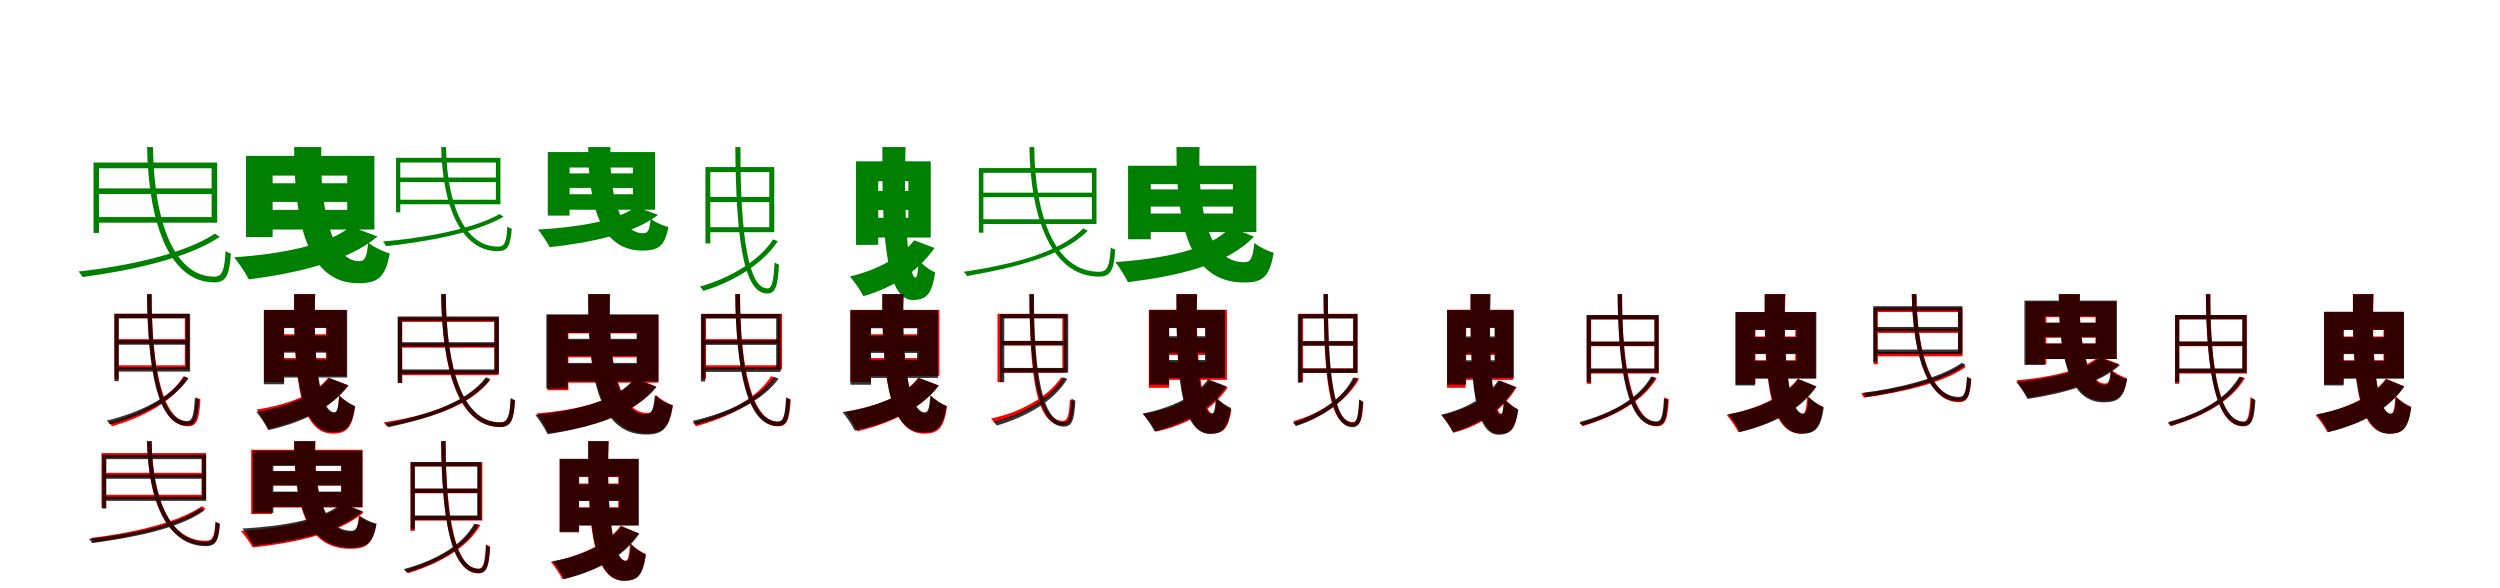 <?xml version="1.0" encoding="UTF-8"?>
<svg width="1700" height="400" xmlns="http://www.w3.org/2000/svg">
<rect width="100%" height="100%" fill="white"/>
<g fill="green" transform="translate(100 100) scale(0.1 -0.1)"><path d="M0.0 0.0C10.0 -531.0 159.0 -920.0 456.0 -920.0C537.0 -920.0 560.0 -873.0 570.0 -725.0C559.0 -721.0 543.0 -714.0 534.0 -706.0C526.0 -841.0 511.0 -881.0 458.0 -881.0C195.0 -883.0 48.0 -532.0 40.0 0.0ZM461.0 -589.0C254.0 -727.0 -139.0 -811.0 -466.0 -846.0C-458.0 -855.0 -443.0 -875.0 -439.0 -884.0C-120.0 -841.0 276.0 -759.0 495.0 -610.0ZM-345.0 -281.0V-319.0H468.0V-281.0ZM-364.0 -105.0V-584.0H-327.0V-105.0ZM-344.0 -105.0V-144.0H439.0V-476.0H-344.0V-514.0H477.0V-105.0Z"/></g>
<g fill="green" transform="translate(200 100) scale(0.1 -0.1)"><path d="M0.0 0.0C1.0 -491.0 82.0 -926.0 436.0 -926.0C567.0 -926.0 621.0 -889.0 650.0 -723.0C604.0 -711.0 543.0 -681.0 504.0 -650.0C494.0 -748.0 482.0 -776.0 444.0 -776.0C253.0 -777.0 173.0 -415.0 185.0 0.0ZM383.0 -540.0C237.0 -665.0 -85.0 -727.0 -408.0 -750.0C-376.0 -786.0 -328.0 -861.0 -308.0 -900.0C25.0 -857.0 369.0 -776.0 567.0 -608.0ZM-214.0 -246.0V-373.0H420.0V-246.0ZM-327.0 -60.0V-612.0H-146.0V-60.0ZM-208.0 -60.0V-194.0H361.0V-427.0H-208.0V-561.0H546.0V-60.0Z"/></g>
<g fill="green" transform="translate(300 100) scale(0.1 -0.1)"><path d="M0.0 0.0C9.0 -408.0 139.0 -709.0 386.0 -708.0C452.0 -708.0 471.0 -672.0 480.0 -556.0C470.0 -552.0 458.0 -547.0 450.0 -540.0C444.0 -646.0 432.0 -677.0 388.0 -677.0C167.0 -679.0 40.0 -406.0 33.0 0.0ZM397.0 -456.0C215.0 -559.0 -124.0 -620.0 -396.0 -642.0C-389.0 -650.0 -377.0 -667.0 -374.0 -674.0C-110.0 -645.0 232.0 -586.0 424.0 -474.0ZM-292.0 -207.0V-238.0H397.0V-207.0ZM-307.0 -73.0V-444.0H-278.0V-73.0ZM-291.0 -73.0V-105.0H372.0V-358.0H-291.0V-389.0H403.0V-73.0Z"/></g>
<g fill="green" transform="translate(400 100) scale(0.1 -0.1)"><path d="M0.0 0.0C2.0 -376.0 74.0 -704.0 368.0 -704.0C476.0 -704.0 521.0 -675.0 545.0 -544.0C507.0 -535.0 457.0 -512.0 425.0 -488.0C416.0 -565.0 407.0 -586.0 374.0 -586.0C211.0 -587.0 142.0 -316.0 151.0 0.0ZM323.0 -406.0C200.0 -502.0 -73.0 -546.0 -342.0 -561.0C-317.0 -590.0 -278.0 -650.0 -262.0 -681.0C14.0 -650.0 307.0 -591.0 475.0 -461.0ZM-178.0 -179.0V-278.0H347.0V-179.0ZM-275.0 -34.0V-466.0H-127.0V-34.0ZM-172.0 -34.0V-139.0H304.0V-321.0H-172.0V-426.0H455.0V-34.0Z"/></g>
<g fill="green" transform="translate(500 100) scale(0.1 -0.1)"><path d="M0.0 0.0C5.0 -601.0 52.0 -995.0 216.0 -996.0C274.0 -995.0 289.0 -946.0 297.0 -801.0C289.0 -797.0 275.0 -790.0 267.0 -785.0C260.0 -917.0 249.0 -961.0 219.0 -961.0C92.0 -962.0 34.0 -617.0 35.0 0.0ZM257.0 -628.0C163.0 -774.0 -36.0 -891.0 -241.0 -949.0C-233.0 -956.0 -222.0 -969.0 -217.0 -978.0C-12.0 -916.0 188.0 -795.0 289.0 -640.0ZM-185.0 -339.0V-374.0H250.0V-339.0ZM-203.0 -136.0V-655.0H-170.0V-136.0ZM-185.0 -136.0V-170.0H231.0V-545.0H-185.0V-579.0H265.0V-136.0Z"/></g>
<g fill="green" transform="translate(600 100) scale(0.1 -0.1)"><path d="M0.0 0.0C-2.0 -516.0 10.0 -1040.0 206.0 -1040.0C299.0 -1040.0 338.0 -1000.0 359.0 -853.0C324.0 -837.0 275.0 -803.0 247.0 -768.0C243.0 -854.0 236.0 -888.0 225.0 -888.0C177.0 -888.0 142.0 -437.0 158.0 0.0ZM216.0 -634.0C132.0 -746.0 -35.0 -837.0 -221.0 -880.0C-191.0 -913.0 -148.0 -976.0 -129.0 -1014.0C79.0 -954.0 247.0 -841.0 355.0 -686.0ZM-97.0 -299.0V-428.0H240.0V-299.0ZM-179.0 -97.0V-665.0H-28.0V-97.0ZM-99.0 -97.0V-232.0H177.0V-481.0H-99.0V-615.0H329.0V-97.0Z"/></g>
<g fill="green" transform="translate(700 100) scale(0.1 -0.1)"><path d="M0.0 0.0C7.0 -486.0 152.0 -880.0 473.0 -881.0C553.0 -881.0 575.0 -836.0 584.0 -698.0C575.0 -695.0 561.0 -689.0 553.0 -682.0C546.0 -811.0 530.0 -848.0 474.0 -848.0C181.0 -849.0 38.0 -486.0 33.0 0.0ZM366.0 -553.0C206.0 -719.0 -123.0 -800.0 -446.0 -848.0C-439.0 -855.0 -427.0 -872.0 -424.0 -877.0C-105.0 -821.0 224.0 -744.0 397.0 -569.0ZM-330.0 -310.0V-341.0H444.0V-310.0ZM-344.0 -143.0V-582.0H-313.0V-143.0ZM-328.0 -143.0V-175.0H425.0V-491.0H-328.0V-523.0H456.0V-143.0Z"/></g>
<g fill="green" transform="translate(800 100) scale(0.1 -0.1)"><path d="M0.0 0.0C-2.0 -508.0 77.0 -921.0 460.0 -921.0C583.0 -921.0 633.0 -888.0 661.0 -718.0C620.0 -708.0 566.0 -681.0 530.0 -652.0C518.0 -758.0 505.0 -783.0 460.0 -783.0C220.0 -783.0 144.0 -444.0 157.0 0.0ZM367.0 -545.0C231.0 -697.0 -83.0 -759.0 -416.0 -782.0C-389.0 -814.0 -346.0 -884.0 -330.0 -919.0C4.0 -877.0 342.0 -804.0 527.0 -609.0ZM-258.0 -288.0V-405.0H462.0V-288.0ZM-329.0 -127.0V-627.0H-175.0V-127.0ZM-251.0 -127.0V-252.0H384.0V-452.0H-251.0V-578.0H543.0V-127.0Z"/></g>
<g fill="red" transform="translate(100 200) scale(0.1 -0.1)"><path d="M0.0 0.0C5.0 -519.0 82.0 -898.0 279.0 -899.0C339.0 -899.0 355.0 -852.0 363.0 -715.0C355.0 -713.0 342.0 -707.0 335.0 -701.0C328.0 -827.0 317.0 -869.0 281.0 -869.0C116.0 -869.0 31.0 -530.0 31.0 0.0ZM249.0 -558.0C151.0 -715.0 -48.0 -817.0 -259.0 -873.0C-252.0 -880.0 -241.0 -893.0 -238.0 -899.0C-29.0 -837.0 173.0 -735.0 277.0 -569.0ZM-207.0 -306.0V-336.0H271.0V-306.0ZM-222.0 -134.0V-575.0H-193.0V-134.0ZM-206.0 -134.0V-163.0H257.0V-484.0H-206.0V-513.0H286.0V-134.0Z"/></g>
<g fill="black" opacity=".8" transform="translate(100 200) scale(0.1 -0.1)"><path d="M0.0 0.0C5.0 -525.0 73.0 -893.0 270.0 -894.0C329.0 -893.0 345.0 -849.0 353.0 -717.0C345.0 -714.0 333.0 -708.0 325.0 -703.0C319.0 -824.0 307.0 -863.0 272.0 -863.0C106.0 -864.0 31.0 -535.0 31.0 0.0ZM253.0 -561.0C156.0 -707.0 -53.0 -806.0 -274.0 -860.0C-267.0 -866.0 -257.0 -879.0 -253.0 -886.0C-33.0 -827.0 177.0 -726.0 282.0 -573.0ZM-207.0 -313.0V-344.0H279.0V-313.0ZM-222.0 -134.0V-592.0H-193.0V-134.0ZM-207.0 -134.0V-165.0H263.0V-497.0H-207.0V-527.0H293.0V-134.0Z"/></g>
<g fill="red" transform="translate(200 200) scale(0.1 -0.1)"><path d="M0.0 0.0C-3.0 -494.0 21.0 -949.0 261.0 -949.0C354.0 -949.0 394.0 -914.0 415.0 -765.0C382.0 -752.0 334.0 -722.0 306.0 -691.0C301.0 -782.0 291.0 -812.0 271.0 -812.0C168.0 -812.0 127.0 -426.0 143.0 0.0ZM231.0 -569.0C142.0 -685.0 -51.0 -753.0 -255.0 -785.0C-231.0 -816.0 -192.0 -882.0 -177.0 -916.0C41.0 -866.0 251.0 -775.0 370.0 -621.0ZM-145.0 -273.0V-389.0H292.0V-273.0ZM-204.0 -107.0V-598.0H-68.0V-107.0ZM-142.0 -107.0V-229.0H216.0V-435.0H-142.0V-556.0H355.0V-107.0Z"/></g>
<g fill="black" opacity=".8" transform="translate(200 200) scale(0.1 -0.1)"><path d="M0.0 0.0C-2.0 -482.0 26.0 -939.0 261.0 -939.0C354.0 -939.0 393.0 -904.0 414.0 -761.0C381.0 -748.0 335.0 -718.0 307.0 -687.0C301.0 -774.0 293.0 -803.0 273.0 -803.0C171.0 -803.0 129.0 -414.0 143.0 0.0ZM238.0 -570.0C148.0 -688.0 -45.0 -766.0 -257.0 -801.0C-231.0 -831.0 -191.0 -891.0 -175.0 -925.0C51.0 -874.0 251.0 -780.0 369.0 -620.0ZM-138.0 -283.0V-398.0H287.0V-283.0ZM-206.0 -108.0V-613.0H-68.0V-108.0ZM-138.0 -108.0V-230.0H222.0V-445.0H-138.0V-567.0H361.0V-108.0Z"/></g>
<g fill="red" transform="translate(300 200) scale(0.1 -0.1)"><path d="M0.0 0.0C5.0 -507.0 114.0 -902.0 400.0 -903.0C474.0 -903.0 493.0 -859.0 502.0 -726.0C494.0 -724.0 480.0 -717.0 473.0 -711.0C467.0 -837.0 451.0 -873.0 401.0 -873.0C143.0 -873.0 33.0 -512.0 31.0 0.0ZM303.0 -574.0C171.0 -742.0 -108.0 -830.0 -391.0 -872.0C-384.0 -879.0 -373.0 -894.0 -370.0 -900.0C-91.0 -850.0 191.0 -765.0 330.0 -588.0ZM-280.0 -335.0V-364.0H377.0V-335.0ZM-294.0 -159.0V-605.0H-265.0V-159.0ZM-278.0 -159.0V-189.0H361.0V-521.0H-278.0V-551.0H390.0V-159.0Z"/></g>
<g fill="black" opacity=".8" transform="translate(300 200) scale(0.1 -0.1)"><path d="M0.0 0.0C6.0 -507.0 120.0 -902.0 401.0 -904.0C474.0 -903.0 494.0 -858.0 502.0 -721.0C494.0 -718.0 481.0 -712.0 473.0 -706.0C466.0 -834.0 452.0 -872.0 402.0 -872.0C150.0 -873.0 34.0 -511.0 32.0 0.0ZM305.0 -565.0C179.0 -733.0 -92.0 -824.0 -379.0 -879.0C-372.0 -885.0 -361.0 -900.0 -358.0 -905.0C-73.0 -843.0 198.0 -755.0 335.0 -578.0ZM-282.0 -327.0V-357.0H379.0V-327.0ZM-296.0 -152.0V-603.0H-266.0V-152.0ZM-280.0 -152.0V-183.0H363.0V-512.0H-280.0V-542.0H393.0V-152.0Z"/></g>
<g fill="red" transform="translate(400 200) scale(0.1 -0.1)"><path d="M0.0 0.0C-2.0 -503.0 65.0 -946.0 399.0 -946.0C507.0 -946.0 551.0 -915.0 576.0 -756.0C540.0 -744.0 492.0 -716.0 460.0 -686.0C450.0 -784.0 438.0 -808.0 402.0 -808.0C202.0 -808.0 133.0 -439.0 145.0 0.0ZM317.0 -571.0C204.0 -722.0 -60.0 -788.0 -352.0 -811.0C-326.0 -843.0 -286.0 -910.0 -271.0 -946.0C26.0 -905.0 308.0 -824.0 464.0 -629.0ZM-210.0 -312.0V-430.0H403.0V-312.0ZM-277.0 -141.0V-654.0H-135.0V-141.0ZM-206.0 -141.0V-267.0H332.0V-476.0H-206.0V-602.0H477.0V-141.0Z"/></g>
<g fill="black" opacity=".8" transform="translate(400 200) scale(0.1 -0.1)"><path d="M0.0 0.0C-3.0 -515.0 55.0 -955.0 391.0 -955.0C503.0 -955.0 548.0 -921.0 574.0 -757.0C536.0 -746.0 486.0 -718.0 453.0 -687.0C443.0 -790.0 431.0 -817.0 394.0 -817.0C197.0 -816.0 135.0 -451.0 149.0 0.0ZM317.0 -573.0C200.0 -721.0 -68.0 -792.0 -360.0 -821.0C-334.0 -852.0 -292.0 -918.0 -276.0 -953.0C20.0 -906.0 305.0 -823.0 464.0 -632.0ZM-223.0 -304.0V-421.0H408.0V-304.0ZM-285.0 -138.0V-643.0H-140.0V-138.0ZM-218.0 -138.0V-263.0H329.0V-468.0H-218.0V-594.0H478.0V-138.0Z"/></g>
<g fill="red" transform="translate(500 200) scale(0.1 -0.1)"><path d="M0.0 0.0C5.0 -516.0 89.0 -898.0 292.0 -899.0C353.0 -899.0 369.0 -852.0 377.0 -715.0C369.0 -713.0 356.0 -707.0 349.0 -701.0C342.0 -827.0 330.0 -869.0 293.0 -869.0C122.0 -869.0 33.0 -527.0 32.0 0.0ZM244.0 -558.0C142.0 -717.0 -68.0 -818.0 -289.0 -873.0C-281.0 -880.0 -271.0 -893.0 -267.0 -899.0C-50.0 -838.0 163.0 -737.0 273.0 -569.0ZM-213.0 -306.0V-336.0H303.0V-306.0ZM-229.0 -134.0V-575.0H-199.0V-134.0ZM-212.0 -134.0V-163.0H289.0V-484.0H-212.0V-513.0H318.0V-134.0Z"/></g>
<g fill="black" opacity=".8" transform="translate(500 200) scale(0.1 -0.1)"><path d="M0.0 0.0C5.0 -524.0 80.0 -896.0 288.0 -897.0C349.0 -896.0 365.0 -852.0 373.0 -719.0C365.0 -715.0 353.0 -709.0 345.0 -704.0C339.0 -827.0 327.0 -866.0 290.0 -866.0C113.0 -866.0 32.0 -534.0 32.0 0.0ZM265.0 -563.0C161.0 -711.0 -60.0 -809.0 -290.0 -862.0C-283.0 -869.0 -273.0 -882.0 -269.0 -888.0C-39.0 -830.0 182.0 -731.0 295.0 -575.0ZM-219.0 -314.0V-345.0H295.0V-314.0ZM-234.0 -135.0V-594.0H-204.0V-135.0ZM-218.0 -135.0V-166.0H278.0V-498.0H-218.0V-529.0H308.0V-135.0Z"/></g>
<g fill="red" transform="translate(600 200) scale(0.1 -0.1)"><path d="M0.0 0.0C-3.0 -493.0 32.0 -949.0 283.0 -949.0C378.0 -949.0 419.0 -915.0 440.0 -764.0C406.0 -751.0 359.0 -721.0 331.0 -691.0C324.0 -783.0 315.0 -812.0 292.0 -812.0C177.0 -812.0 128.0 -426.0 143.0 0.0ZM242.0 -569.0C153.0 -693.0 -41.0 -767.0 -249.0 -802.0C-225.0 -833.0 -186.0 -899.0 -171.0 -933.0C52.0 -880.0 262.0 -783.0 382.0 -621.0ZM-144.0 -273.0V-389.0H293.0V-273.0ZM-218.0 -107.0V-598.0H-80.0V-107.0ZM-141.0 -107.0V-229.0H247.0V-435.0H-141.0V-556.0H388.0V-107.0Z"/></g>
<g fill="black" opacity=".8" transform="translate(600 200) scale(0.1 -0.1)"><path d="M0.0 0.0C-2.0 -486.0 30.0 -941.0 278.0 -941.0C374.0 -941.0 414.0 -906.0 436.0 -760.0C402.0 -747.0 355.0 -718.0 326.0 -687.0C320.0 -775.0 311.0 -804.0 289.0 -804.0C177.0 -804.0 131.0 -418.0 145.0 0.0ZM250.0 -570.0C155.0 -691.0 -48.0 -768.0 -271.0 -802.0C-245.0 -832.0 -205.0 -893.0 -188.0 -928.0C48.0 -877.0 260.0 -784.0 385.0 -622.0ZM-148.0 -283.0V-400.0H302.0V-283.0ZM-217.0 -109.0V-616.0H-77.0V-109.0ZM-147.0 -109.0V-232.0H236.0V-447.0H-147.0V-570.0H378.0V-109.0Z"/></g>
<g fill="red" transform="translate(700 200) scale(0.1 -0.1)"><path d="M0.0 0.0C3.0 -539.0 40.0 -891.0 224.0 -892.0C281.0 -891.0 295.0 -851.0 302.0 -730.0C295.0 -727.0 282.0 -721.0 275.0 -716.0C270.0 -829.0 259.0 -862.0 226.0 -862.0C74.0 -862.0 28.0 -551.0 29.0 0.0ZM216.0 -566.0C125.0 -702.0 -67.0 -806.0 -261.0 -846.0C-253.0 -853.0 -245.0 -864.0 -240.0 -873.0C-48.0 -828.0 147.0 -721.0 241.0 -578.0ZM-201.0 -319.0V-349.0H241.0V-319.0ZM-217.0 -134.0V-598.0H-188.0V-134.0ZM-201.0 -134.0V-163.0H224.0V-505.0H-201.0V-535.0H253.0V-134.0Z"/></g>
<g fill="black" opacity=".8" transform="translate(700 200) scale(0.1 -0.1)"><path d="M0.0 0.0C4.0 -534.0 58.0 -901.0 234.0 -901.0C291.0 -901.0 305.0 -856.0 313.0 -725.0C305.0 -721.0 293.0 -715.0 286.0 -711.0C279.0 -831.0 269.0 -871.0 237.0 -871.0C92.0 -871.0 30.0 -546.0 31.0 0.0ZM230.0 -566.0C145.0 -710.0 -40.0 -813.0 -243.0 -869.0C-236.0 -875.0 -226.0 -887.0 -222.0 -894.0C-19.0 -834.0 167.0 -728.0 258.0 -576.0ZM-185.0 -318.0V-348.0H249.0V-318.0ZM-200.0 -136.0V-599.0H-171.0V-136.0ZM-185.0 -136.0V-165.0H234.0V-502.0H-185.0V-533.0H264.0V-136.0Z"/></g>
<g fill="red" transform="translate(800 200) scale(0.1 -0.1)"><path d="M0.0 0.0C-1.0 -463.0 24.0 -949.0 232.0 -949.0C318.0 -949.0 353.0 -916.0 374.0 -785.0C343.0 -770.0 300.0 -740.0 273.0 -708.0C269.0 -786.0 261.0 -813.0 247.0 -813.0C173.0 -813.0 128.0 -396.0 141.0 0.0ZM224.0 -588.0C142.0 -702.0 -25.0 -782.0 -227.0 -816.0C-198.0 -845.0 -159.0 -900.0 -140.0 -935.0C76.0 -889.0 242.0 -788.0 349.0 -635.0ZM-102.0 -298.0V-414.0H245.0V-298.0ZM-188.0 -106.0V-637.0H-50.0V-106.0ZM-111.0 -106.0V-228.0H202.0V-462.0H-111.0V-583.0H343.0V-106.0Z"/></g>
<g fill="black" opacity=".8" transform="translate(800 200) scale(0.1 -0.1)"><path d="M0.0 0.0C-2.0 -482.0 16.0 -950.0 226.0 -950.0C314.0 -950.0 351.0 -914.0 371.0 -774.0C339.0 -761.0 295.0 -731.0 268.0 -699.0C263.0 -783.0 256.0 -813.0 240.0 -813.0C162.0 -813.0 125.0 -413.0 140.0 0.0ZM215.0 -579.0C133.0 -694.0 -38.0 -775.0 -230.0 -812.0C-204.0 -842.0 -165.0 -900.0 -148.0 -934.0C60.0 -880.0 234.0 -782.0 341.0 -627.0ZM-119.0 -286.0V-401.0H258.0V-286.0ZM-184.0 -109.0V-616.0H-50.0V-109.0ZM-119.0 -109.0V-231.0H194.0V-448.0H-119.0V-570.0H330.0V-109.0Z"/></g>
<g fill="red" transform="translate(900 200) scale(0.1 -0.1)"><path d="M0.0 0.0C3.0 -548.0 31.0 -898.0 196.0 -899.0C251.0 -898.0 264.0 -858.0 271.0 -736.0C264.0 -734.0 251.0 -728.0 244.0 -723.0C239.0 -837.0 229.0 -870.0 199.0 -870.0C65.0 -870.0 28.0 -562.0 30.0 0.0ZM217.0 -566.0C137.0 -706.0 -30.0 -818.0 -205.0 -863.0C-198.0 -869.0 -189.0 -880.0 -184.0 -889.0C-10.0 -839.0 160.0 -724.0 242.0 -577.0ZM-152.0 -319.0V-349.0H211.0V-319.0ZM-168.0 -134.0V-598.0H-139.0V-134.0ZM-152.0 -134.0V-163.0H202.0V-505.0H-152.0V-535.0H231.0V-134.0Z"/></g>
<g fill="black" opacity=".8" transform="translate(900 200) scale(0.1 -0.1)"><path d="M0.0 0.0C4.0 -541.0 42.0 -904.0 196.0 -905.0C248.0 -904.0 261.0 -859.0 268.0 -730.0C261.0 -726.0 249.0 -720.0 242.0 -716.0C236.0 -835.0 226.0 -875.0 198.0 -875.0C77.0 -875.0 28.0 -555.0 30.0 0.0ZM202.0 -567.0C133.0 -709.0 -25.0 -817.0 -209.0 -874.0C-201.0 -880.0 -192.0 -891.0 -188.0 -898.0C-3.0 -837.0 155.0 -726.0 231.0 -576.0ZM-160.0 -321.0V-351.0H216.0V-321.0ZM-175.0 -136.0V-602.0H-147.0V-136.0ZM-160.0 -136.0V-166.0H202.0V-506.0H-160.0V-536.0H231.0V-136.0Z"/></g>
<g fill="red" transform="translate(1000 200) scale(0.1 -0.1)"><path d="M0.0 0.0C-2.0 -465.0 9.0 -949.0 194.0 -949.0C273.0 -949.0 305.0 -915.0 323.0 -786.0C295.0 -771.0 255.0 -740.0 231.0 -709.0C227.0 -785.0 221.0 -813.0 209.0 -813.0C148.0 -813.0 118.0 -396.0 131.0 0.0ZM197.0 -588.0C125.0 -704.0 -21.0 -788.0 -199.0 -824.0C-172.0 -853.0 -135.0 -908.0 -118.0 -943.0C75.0 -893.0 220.0 -788.0 313.0 -633.0ZM-81.0 -298.0V-414.0H242.0V-298.0ZM-160.0 -106.0V-637.0H-34.0V-106.0ZM-88.0 -106.0V-228.0H167.0V-462.0H-88.0V-583.0H290.0V-106.0Z"/></g>
<g fill="black" opacity=".8" transform="translate(1000 200) scale(0.1 -0.1)"><path d="M0.0 0.0C-3.0 -479.0 5.0 -956.0 189.0 -956.0C270.0 -956.0 305.0 -920.0 324.0 -785.0C293.0 -771.0 251.0 -740.0 226.0 -709.0C222.0 -789.0 216.0 -820.0 204.0 -820.0C151.0 -819.0 121.0 -410.0 136.0 0.0ZM189.0 -586.0C116.0 -696.0 -30.0 -780.0 -199.0 -820.0C-173.0 -849.0 -135.0 -905.0 -119.0 -939.0C68.0 -884.0 215.0 -781.0 308.0 -632.0ZM-98.0 -288.0V-403.0H227.0V-288.0ZM-160.0 -109.0V-616.0H-30.0V-109.0ZM-100.0 -109.0V-230.0H163.0V-450.0H-100.0V-570.0H294.0V-109.0Z"/></g>
<g fill="red" transform="translate(1100 200) scale(0.1 -0.1)"><path d="M0.0 0.0C5.0 -521.0 77.0 -898.0 266.0 -899.0C325.0 -899.0 340.0 -852.0 348.0 -715.0C340.0 -713.0 327.0 -707.0 320.0 -701.0C314.0 -827.0 303.0 -869.0 268.0 -869.0C111.0 -870.0 30.0 -533.0 30.0 0.0ZM235.0 -562.0C157.0 -708.0 -31.0 -808.0 -259.0 -877.0C-251.0 -882.0 -242.0 -893.0 -238.0 -898.0C-8.0 -828.0 176.0 -724.0 266.0 -571.0ZM-195.0 -324.0V-354.0H268.0V-324.0ZM-210.0 -143.0V-610.0H-180.0V-143.0ZM-195.0 -143.0V-172.0H250.0V-510.0H-195.0V-540.0H279.0V-143.0Z"/></g>
<g fill="black" opacity=".8" transform="translate(1100 200) scale(0.1 -0.1)"><path d="M0.0 0.0C4.0 -524.0 66.0 -895.0 261.0 -896.0C319.0 -895.0 334.0 -851.0 342.0 -720.0C335.0 -717.0 322.0 -711.0 315.0 -706.0C309.0 -827.0 297.0 -866.0 263.0 -866.0C99.0 -867.0 29.0 -535.0 30.0 0.0ZM228.0 -560.0C144.0 -711.0 -45.0 -813.0 -260.0 -870.0C-253.0 -876.0 -244.0 -888.0 -240.0 -894.0C-25.0 -832.0 164.0 -729.0 257.0 -570.0ZM-197.0 -323.0V-352.0H265.0V-323.0ZM-211.0 -143.0V-599.0H-183.0V-143.0ZM-196.0 -143.0V-172.0H251.0V-505.0H-196.0V-535.0H279.0V-143.0Z"/></g>
<g fill="red" transform="translate(1200 200) scale(0.1 -0.1)"><path d="M0.0 0.0C-4.0 -496.0 15.0 -949.0 245.0 -949.0C337.0 -949.0 376.0 -914.0 396.0 -766.0C363.0 -753.0 317.0 -723.0 289.0 -693.0C284.0 -783.0 275.0 -814.0 256.0 -814.0C161.0 -814.0 125.0 -428.0 141.0 0.0ZM225.0 -575.0C135.0 -696.0 -51.0 -781.0 -259.0 -822.0C-233.0 -849.0 -195.0 -906.0 -179.0 -939.0C44.0 -884.0 235.0 -787.0 348.0 -627.0ZM-152.0 -288.0V-404.0H285.0V-288.0ZM-197.0 -122.0V-613.0H-63.0V-122.0ZM-147.0 -122.0V-244.0H208.0V-450.0H-147.0V-571.0H346.0V-122.0Z"/></g>
<g fill="black" opacity=".8" transform="translate(1200 200) scale(0.1 -0.1)"><path d="M0.0 0.0C-3.0 -488.0 21.0 -949.0 253.0 -949.0C343.0 -949.0 381.0 -914.0 402.0 -770.0C370.0 -757.0 325.0 -728.0 298.0 -697.0C292.0 -785.0 284.0 -814.0 264.0 -814.0C163.0 -813.0 123.0 -422.0 138.0 0.0ZM227.0 -578.0C142.0 -701.0 -42.0 -781.0 -249.0 -817.0C-224.0 -846.0 -185.0 -905.0 -170.0 -938.0C51.0 -886.0 241.0 -791.0 353.0 -628.0ZM-140.0 -293.0V-408.0H285.0V-293.0ZM-199.0 -122.0V-621.0H-67.0V-122.0ZM-139.0 -122.0V-243.0H216.0V-454.0H-139.0V-575.0H351.0V-122.0Z"/></g>
<g fill="red" transform="translate(1300 200) scale(0.1 -0.1)"><path d="M0.0 0.0C8.0 -423.0 115.0 -735.0 320.0 -735.0C379.0 -735.0 396.0 -696.0 404.0 -576.0C395.0 -573.0 383.0 -567.0 376.0 -561.0C370.0 -670.0 358.0 -705.0 321.0 -705.0C144.0 -706.0 37.0 -427.0 31.0 0.0ZM341.0 -480.0C193.0 -584.0 -97.0 -647.0 -346.0 -676.0C-339.0 -682.0 -328.0 -697.0 -325.0 -704.0C-82.0 -670.0 211.0 -608.0 368.0 -495.0ZM-245.0 -235.0V-264.0H342.0V-235.0ZM-259.0 -92.0V-477.0H-231.0V-92.0ZM-244.0 -92.0V-122.0H316.0V-393.0H-244.0V-423.0H345.0V-92.0Z"/></g>
<g fill="black" opacity=".8" transform="translate(1300 200) scale(0.1 -0.1)"><path d="M0.0 0.0C8.0 -427.0 109.0 -730.0 320.0 -729.0C379.0 -729.0 396.0 -692.0 404.0 -577.0C395.0 -573.0 384.0 -568.0 376.0 -562.0C370.0 -667.0 359.0 -699.0 322.0 -699.0C138.0 -701.0 36.0 -430.0 32.0 0.0ZM341.0 -467.0C190.0 -572.0 -95.0 -642.0 -334.0 -671.0C-327.0 -678.0 -316.0 -693.0 -313.0 -700.0C-80.0 -666.0 208.0 -596.0 367.0 -482.0ZM-248.0 -223.0V-253.0H337.0V-223.0ZM-262.0 -82.0V-464.0H-235.0V-82.0ZM-247.0 -82.0V-112.0H314.0V-377.0H-247.0V-407.0H344.0V-82.0Z"/></g>
<g fill="red" transform="translate(1400 200) scale(0.1 -0.1)"><path d="M0.0 0.0C1.0 -382.0 60.0 -726.0 307.0 -726.0C403.0 -726.0 443.0 -698.0 464.0 -572.0C430.0 -562.0 384.0 -538.0 355.0 -513.0C348.0 -586.0 339.0 -608.0 315.0 -608.0C193.0 -609.0 133.0 -321.0 142.0 0.0ZM271.0 -424.0C167.0 -517.0 -61.0 -567.0 -288.0 -586.0C-264.0 -614.0 -228.0 -672.0 -214.0 -703.0C26.0 -668.0 269.0 -603.0 410.0 -476.0ZM-149.0 -195.0V-296.0H288.0V-195.0ZM-223.0 -51.0V-478.0H-85.0V-51.0ZM-139.0 -51.0V-157.0H249.0V-336.0H-139.0V-441.0H390.0V-51.0Z"/></g>
<g fill="black" opacity=".8" transform="translate(1400 200) scale(0.1 -0.1)"><path d="M0.0 0.0C1.0 -383.0 54.0 -736.0 304.0 -736.0C402.0 -736.0 443.0 -706.0 464.0 -580.0C430.0 -570.0 383.0 -546.0 354.0 -521.0C347.0 -594.0 339.0 -617.0 313.0 -617.0C190.0 -618.0 133.0 -322.0 144.0 0.0ZM277.0 -432.0C171.0 -524.0 -59.0 -576.0 -290.0 -597.0C-266.0 -625.0 -228.0 -682.0 -212.0 -713.0C29.0 -677.0 273.0 -609.0 416.0 -483.0ZM-146.0 -194.0V-293.0H297.0V-194.0ZM-234.0 -44.0V-481.0H-94.0V-44.0ZM-142.0 -44.0V-150.0H253.0V-336.0H-142.0V-441.0H395.0V-44.0Z"/></g>
<g fill="red" transform="translate(1500 200) scale(0.1 -0.1)"><path d="M0.0 0.0C4.0 -525.0 70.0 -898.0 251.0 -899.0C308.0 -899.0 323.0 -852.0 330.0 -715.0C322.0 -713.0 310.0 -707.0 303.0 -701.0C297.0 -826.0 285.0 -869.0 253.0 -869.0C103.0 -869.0 30.0 -537.0 30.0 0.0ZM235.0 -562.0C156.0 -708.0 -31.0 -808.0 -259.0 -877.0C-251.0 -882.0 -243.0 -893.0 -239.0 -898.0C-8.0 -828.0 176.0 -724.0 266.0 -571.0ZM-196.0 -324.0V-354.0H268.0V-324.0ZM-210.0 -143.0V-610.0H-181.0V-143.0ZM-196.0 -143.0V-172.0H249.0V-510.0H-196.0V-540.0H279.0V-143.0Z"/></g>
<g fill="black" opacity=".8" transform="translate(1500 200) scale(0.1 -0.1)"><path d="M0.0 0.0C4.0 -525.0 65.0 -896.0 256.0 -897.0C314.0 -896.0 329.0 -852.0 337.0 -721.0C330.0 -718.0 317.0 -712.0 310.0 -707.0C304.0 -828.0 293.0 -867.0 259.0 -867.0C98.0 -867.0 29.0 -536.0 30.0 0.0ZM227.0 -561.0C143.0 -711.0 -44.0 -813.0 -257.0 -870.0C-250.0 -876.0 -240.0 -888.0 -237.0 -894.0C-23.0 -832.0 164.0 -729.0 256.0 -571.0ZM-195.0 -322.0V-352.0H262.0V-322.0ZM-209.0 -142.0V-599.0H-181.0V-142.0ZM-194.0 -142.0V-171.0H248.0V-505.0H-194.0V-535.0H276.0V-142.0Z"/></g>
<g fill="red" transform="translate(1600 200) scale(0.1 -0.1)"><path d="M0.0 0.0C-4.0 -496.0 15.0 -949.0 245.0 -949.0C337.0 -949.0 376.0 -914.0 396.0 -766.0C363.0 -753.0 317.0 -723.0 289.0 -693.0C284.0 -783.0 275.0 -814.0 256.0 -814.0C161.0 -814.0 125.0 -428.0 141.0 0.0ZM225.0 -575.0C136.0 -696.0 -49.0 -781.0 -255.0 -822.0C-229.0 -849.0 -190.0 -906.0 -174.0 -939.0C47.0 -883.0 236.0 -787.0 348.0 -627.0ZM-152.0 -288.0V-404.0H285.0V-288.0ZM-197.0 -122.0V-613.0H-63.0V-122.0ZM-147.0 -122.0V-244.0H208.0V-450.0H-147.0V-571.0H346.0V-122.0Z"/></g>
<g fill="black" opacity=".8" transform="translate(1600 200) scale(0.1 -0.1)"><path d="M0.0 0.0C-3.0 -487.0 20.0 -949.0 249.0 -949.0C339.0 -949.0 376.0 -915.0 397.0 -771.0C364.0 -758.0 320.0 -729.0 293.0 -698.0C287.0 -785.0 280.0 -814.0 260.0 -814.0C162.0 -814.0 123.0 -421.0 138.0 0.0ZM225.0 -579.0C140.0 -701.0 -41.0 -780.0 -246.0 -817.0C-221.0 -846.0 -182.0 -904.0 -166.0 -938.0C52.0 -886.0 239.0 -790.0 350.0 -628.0ZM-137.0 -293.0V-408.0H281.0V-293.0ZM-196.0 -120.0V-621.0H-64.0V-120.0ZM-136.0 -120.0V-242.0H213.0V-454.0H-136.0V-575.0H347.0V-120.0Z"/></g>
<g fill="red" transform="translate(100 300) scale(0.1 -0.1)"><path d="M0.0 0.0C8.0 -408.0 132.0 -707.0 399.0 -707.0C467.0 -707.0 486.0 -673.0 494.0 -561.0C485.0 -559.0 472.0 -554.0 465.0 -547.0C459.0 -650.0 447.0 -677.0 400.0 -677.0C159.0 -679.0 37.0 -406.0 31.0 0.0ZM373.0 -442.0C206.0 -556.0 -110.0 -626.0 -381.0 -658.0C-375.0 -665.0 -364.0 -680.0 -361.0 -687.0C-95.0 -649.0 221.0 -580.0 399.0 -459.0ZM-294.0 -215.0V-245.0H390.0V-215.0ZM-310.0 -81.0V-452.0H-280.0V-81.0ZM-294.0 -81.0V-111.0H371.0V-364.0H-294.0V-394.0H401.0V-81.0Z"/></g>
<g fill="black" opacity=".8" transform="translate(100 300) scale(0.1 -0.1)"><path d="M0.0 0.0C8.0 -402.0 138.0 -714.0 400.0 -714.0C468.0 -714.0 487.0 -677.0 495.0 -562.0C486.0 -559.0 474.0 -554.0 467.0 -547.0C461.0 -654.0 448.0 -684.0 402.0 -684.0C164.0 -686.0 37.0 -400.0 31.0 0.0ZM364.0 -455.0C199.0 -573.0 -119.0 -635.0 -395.0 -664.0C-388.0 -671.0 -377.0 -687.0 -374.0 -693.0C-105.0 -657.0 215.0 -598.0 390.0 -471.0ZM-291.0 -227.0V-256.0H394.0V-227.0ZM-305.0 -92.0V-458.0H-277.0V-92.0ZM-290.0 -92.0V-122.0H373.0V-377.0H-290.0V-406.0H402.0V-92.0Z"/></g>
<g fill="red" transform="translate(200 300) scale(0.1 -0.1)"><path d="M0.0 0.0C0.0 -396.0 65.0 -732.0 381.0 -732.0C489.0 -732.0 534.0 -703.0 558.0 -567.0C521.0 -558.0 472.0 -535.0 440.0 -511.0C431.0 -594.0 420.0 -617.0 384.0 -617.0C197.0 -618.0 134.0 -339.0 145.0 0.0ZM331.0 -429.0C204.0 -540.0 -75.0 -592.0 -363.0 -611.0C-337.0 -637.0 -298.0 -694.0 -281.0 -723.0C8.0 -691.0 304.0 -628.0 473.0 -485.0ZM-200.0 -203.0V-302.0H386.0V-203.0ZM-292.0 -58.0V-495.0H-150.0V-58.0ZM-200.0 -58.0V-162.0H320.0V-346.0H-200.0V-451.0H466.0V-58.0Z"/></g>
<g fill="black" opacity=".8" transform="translate(200 300) scale(0.1 -0.1)"><path d="M0.0 0.0C1.0 -395.0 73.0 -725.0 385.0 -725.0C492.0 -725.0 536.0 -697.0 561.0 -561.0C524.0 -552.0 476.0 -530.0 444.0 -506.0C434.0 -588.0 425.0 -609.0 388.0 -609.0C202.0 -609.0 133.0 -339.0 143.0 0.0ZM323.0 -422.0C201.0 -532.0 -73.0 -578.0 -352.0 -594.0C-329.0 -622.0 -291.0 -682.0 -276.0 -712.0C6.0 -680.0 302.0 -622.0 468.0 -477.0ZM-200.0 -204.0V-301.0H372.0V-204.0ZM-281.0 -65.0V-488.0H-141.0V-65.0ZM-194.0 -65.0V-169.0H320.0V-343.0H-194.0V-447.0H463.0V-65.0Z"/></g>
<g fill="red" transform="translate(300 300) scale(0.1 -0.1)"><path d="M0.0 0.0C5.0 -525.0 71.0 -898.0 252.0 -899.0C309.0 -899.0 324.0 -852.0 331.0 -715.0C323.0 -713.0 311.0 -707.0 304.0 -701.0C298.0 -826.0 286.0 -869.0 254.0 -869.0C104.0 -869.0 31.0 -537.0 31.0 0.0ZM236.0 -562.0C159.0 -707.0 -23.0 -807.0 -246.0 -877.0C-239.0 -882.0 -230.0 -892.0 -225.0 -898.0C-1.0 -828.0 179.0 -723.0 267.0 -571.0ZM-195.0 -324.0V-354.0H269.0V-324.0ZM-209.0 -143.0V-610.0H-180.0V-143.0ZM-195.0 -143.0V-172.0H250.0V-510.0H-195.0V-540.0H280.0V-143.0Z"/></g>
<g fill="black" opacity=".8" transform="translate(300 300) scale(0.1 -0.1)"><path d="M0.0 0.0C4.0 -525.0 64.0 -895.0 253.0 -897.0C311.0 -896.0 326.0 -852.0 333.0 -721.0C326.0 -718.0 314.0 -712.0 307.0 -707.0C301.0 -828.0 289.0 -867.0 255.0 -867.0C96.0 -867.0 29.0 -537.0 30.0 0.0ZM225.0 -561.0C143.0 -711.0 -43.0 -813.0 -254.0 -870.0C-247.0 -876.0 -238.0 -888.0 -234.0 -894.0C-22.0 -832.0 163.0 -729.0 254.0 -571.0ZM-193.0 -322.0V-352.0H259.0V-322.0ZM-207.0 -142.0V-599.0H-179.0V-142.0ZM-192.0 -142.0V-171.0H245.0V-505.0H-192.0V-535.0H274.0V-142.0Z"/></g>
<g fill="red" transform="translate(400 300) scale(0.1 -0.1)"><path d="M0.0 0.0C-4.0 -496.0 15.0 -949.0 241.0 -949.0C331.0 -949.0 369.0 -914.0 389.0 -766.0C357.0 -753.0 311.0 -723.0 284.0 -693.0C279.0 -783.0 270.0 -814.0 252.0 -814.0C158.0 -814.0 123.0 -428.0 139.0 0.0ZM221.0 -575.0C133.0 -696.0 -50.0 -781.0 -254.0 -822.0C-229.0 -849.0 -191.0 -906.0 -176.0 -939.0C43.0 -884.0 231.0 -787.0 342.0 -627.0ZM-149.0 -288.0V-404.0H280.0V-288.0ZM-193.0 -122.0V-613.0H-62.0V-122.0ZM-144.0 -122.0V-244.0H204.0V-450.0H-144.0V-571.0H340.0V-122.0Z"/></g>
<g fill="black" opacity=".8" transform="translate(400 300) scale(0.1 -0.1)"><path d="M0.0 0.0C-3.0 -487.0 19.0 -949.0 246.0 -949.0C335.0 -949.0 372.0 -915.0 393.0 -772.0C361.0 -759.0 317.0 -729.0 290.0 -698.0C284.0 -785.0 276.0 -814.0 257.0 -814.0C161.0 -814.0 123.0 -420.0 138.0 0.0ZM223.0 -579.0C139.0 -700.0 -40.0 -780.0 -244.0 -817.0C-218.0 -846.0 -180.0 -904.0 -164.0 -938.0C53.0 -885.0 238.0 -790.0 348.0 -628.0ZM-135.0 -293.0V-407.0H279.0V-293.0ZM-195.0 -120.0V-620.0H-63.0V-120.0ZM-135.0 -120.0V-241.0H210.0V-453.0H-135.0V-574.0H344.0V-120.0Z"/></g>
</svg>
